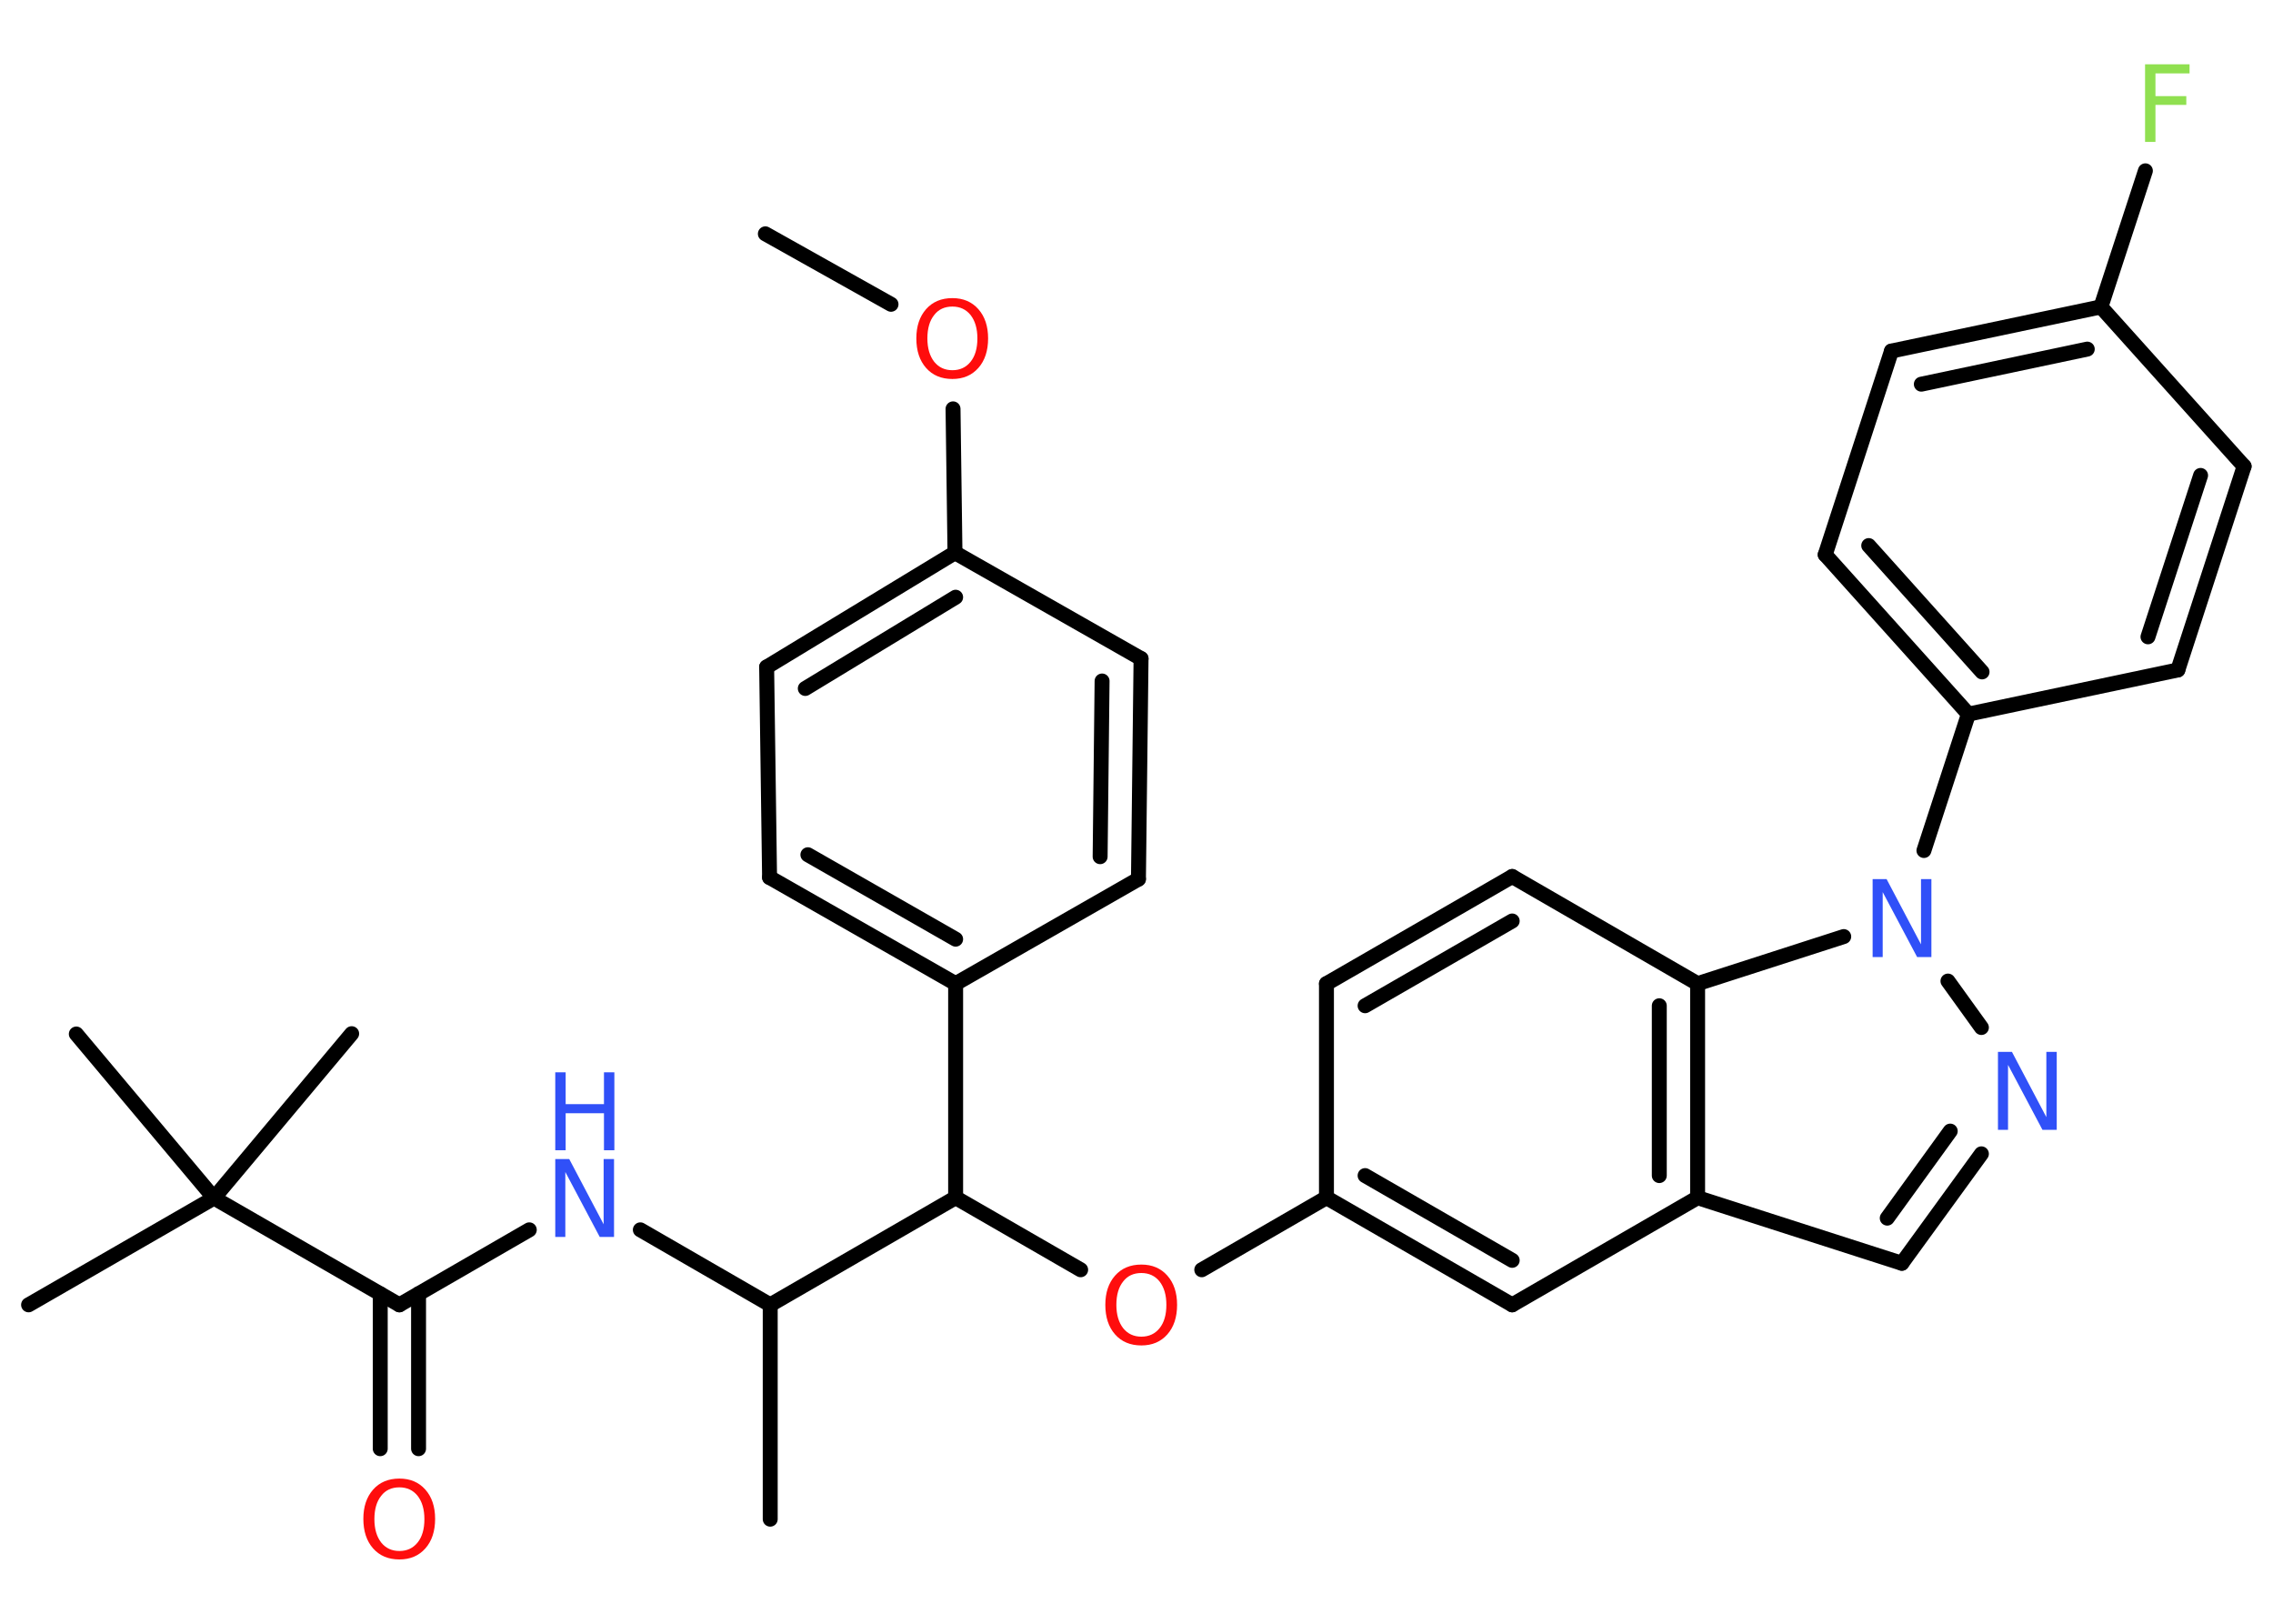 <?xml version='1.0' encoding='UTF-8'?>
<!DOCTYPE svg PUBLIC "-//W3C//DTD SVG 1.1//EN" "http://www.w3.org/Graphics/SVG/1.1/DTD/svg11.dtd">
<svg version='1.2' xmlns='http://www.w3.org/2000/svg' xmlns:xlink='http://www.w3.org/1999/xlink' width='70.0mm' height='50.0mm' viewBox='0 0 70.0 50.0'>
  <desc>Generated by the Chemistry Development Kit (http://github.com/cdk)</desc>
  <g stroke-linecap='round' stroke-linejoin='round' stroke='#000000' stroke-width='.46' fill='#3050F8'>
    <rect x='.0' y='.0' width='70.0' height='50.0' fill='#FFFFFF' stroke='none'/>
    <g id='mol1' class='mol'>
      <line id='mol1bnd1' class='bond' x1='23.57' y1='7.2' x2='27.44' y2='9.37'/>
      <line id='mol1bnd2' class='bond' x1='29.35' y1='12.59' x2='29.41' y2='17.02'/>
      <g id='mol1bnd3' class='bond'>
        <line x1='29.41' y1='17.02' x2='23.61' y2='20.54'/>
        <line x1='29.43' y1='18.39' x2='24.8' y2='21.2'/>
      </g>
      <line id='mol1bnd4' class='bond' x1='23.61' y1='20.54' x2='23.7' y2='27.02'/>
      <g id='mol1bnd5' class='bond'>
        <line x1='23.7' y1='27.02' x2='29.43' y2='30.29'/>
        <line x1='24.88' y1='26.32' x2='29.43' y2='28.92'/>
      </g>
      <line id='mol1bnd6' class='bond' x1='29.43' y1='30.29' x2='29.43' y2='36.88'/>
      <line id='mol1bnd7' class='bond' x1='29.43' y1='36.88' x2='33.28' y2='39.1'/>
      <line id='mol1bnd8' class='bond' x1='37.01' y1='39.1' x2='40.85' y2='36.88'/>
      <line id='mol1bnd9' class='bond' x1='40.85' y1='36.88' x2='40.85' y2='30.29'/>
      <g id='mol1bnd10' class='bond'>
        <line x1='46.57' y1='26.99' x2='40.85' y2='30.29'/>
        <line x1='46.57' y1='28.36' x2='42.04' y2='30.97'/>
      </g>
      <line id='mol1bnd11' class='bond' x1='46.57' y1='26.99' x2='52.28' y2='30.29'/>
      <g id='mol1bnd12' class='bond'>
        <line x1='52.28' y1='36.88' x2='52.28' y2='30.29'/>
        <line x1='51.1' y1='36.2' x2='51.1' y2='30.97'/>
      </g>
      <line id='mol1bnd13' class='bond' x1='52.28' y1='36.88' x2='58.57' y2='38.9'/>
      <g id='mol1bnd14' class='bond'>
        <line x1='58.57' y1='38.9' x2='61.02' y2='35.53'/>
        <line x1='58.12' y1='37.51' x2='60.06' y2='34.83'/>
      </g>
      <line id='mol1bnd15' class='bond' x1='61.02' y1='31.64' x2='59.99' y2='30.21'/>
      <line id='mol1bnd16' class='bond' x1='52.28' y1='30.29' x2='56.78' y2='28.84'/>
      <line id='mol1bnd17' class='bond' x1='59.25' y1='26.19' x2='60.62' y2='21.99'/>
      <g id='mol1bnd18' class='bond'>
        <line x1='56.21' y1='17.08' x2='60.62' y2='21.99'/>
        <line x1='57.55' y1='16.8' x2='61.04' y2='20.69'/>
      </g>
      <line id='mol1bnd19' class='bond' x1='56.21' y1='17.08' x2='58.25' y2='10.81'/>
      <g id='mol1bnd20' class='bond'>
        <line x1='64.7' y1='9.45' x2='58.25' y2='10.81'/>
        <line x1='64.28' y1='10.75' x2='59.17' y2='11.83'/>
      </g>
      <line id='mol1bnd21' class='bond' x1='64.7' y1='9.45' x2='66.07' y2='5.26'/>
      <line id='mol1bnd22' class='bond' x1='64.7' y1='9.45' x2='69.11' y2='14.36'/>
      <g id='mol1bnd23' class='bond'>
        <line x1='67.07' y1='20.63' x2='69.11' y2='14.36'/>
        <line x1='66.15' y1='19.61' x2='67.77' y2='14.64'/>
      </g>
      <line id='mol1bnd24' class='bond' x1='60.62' y1='21.99' x2='67.07' y2='20.63'/>
      <line id='mol1bnd25' class='bond' x1='52.28' y1='36.88' x2='46.57' y2='40.18'/>
      <g id='mol1bnd26' class='bond'>
        <line x1='40.85' y1='36.88' x2='46.57' y2='40.18'/>
        <line x1='42.04' y1='36.2' x2='46.57' y2='38.81'/>
      </g>
      <line id='mol1bnd27' class='bond' x1='29.43' y1='36.88' x2='23.72' y2='40.18'/>
      <line id='mol1bnd28' class='bond' x1='23.72' y1='40.18' x2='23.72' y2='46.78'/>
      <line id='mol1bnd29' class='bond' x1='23.72' y1='40.18' x2='19.72' y2='37.87'/>
      <line id='mol1bnd30' class='bond' x1='16.3' y1='37.87' x2='12.3' y2='40.18'/>
      <g id='mol1bnd31' class='bond'>
        <line x1='12.89' y1='39.84' x2='12.89' y2='44.61'/>
        <line x1='11.71' y1='39.84' x2='11.71' y2='44.61'/>
      </g>
      <line id='mol1bnd32' class='bond' x1='12.3' y1='40.18' x2='6.59' y2='36.89'/>
      <line id='mol1bnd33' class='bond' x1='6.59' y1='36.89' x2='.88' y2='40.18'/>
      <line id='mol1bnd34' class='bond' x1='6.59' y1='36.89' x2='10.83' y2='31.83'/>
      <line id='mol1bnd35' class='bond' x1='6.59' y1='36.89' x2='2.35' y2='31.84'/>
      <line id='mol1bnd36' class='bond' x1='29.43' y1='30.29' x2='35.06' y2='27.07'/>
      <g id='mol1bnd37' class='bond'>
        <line x1='35.06' y1='27.07' x2='35.14' y2='20.28'/>
        <line x1='33.88' y1='26.38' x2='33.94' y2='20.97'/>
      </g>
      <line id='mol1bnd38' class='bond' x1='29.41' y1='17.02' x2='35.14' y2='20.28'/>
      <path id='mol1atm2' class='atom' d='M29.33 9.44q-.36 .0 -.56 .26q-.21 .26 -.21 .72q.0 .45 .21 .72q.21 .26 .56 .26q.35 .0 .56 -.26q.21 -.26 .21 -.72q.0 -.45 -.21 -.72q-.21 -.26 -.56 -.26zM29.33 9.18q.5 .0 .8 .34q.3 .34 .3 .9q.0 .57 -.3 .91q-.3 .34 -.8 .34q-.51 .0 -.81 -.34q-.3 -.34 -.3 -.91q.0 -.56 .3 -.9q.3 -.34 .81 -.34z' stroke='none' fill='#FF0D0D'/>
      <path id='mol1atm8' class='atom' d='M35.15 39.2q-.36 .0 -.56 .26q-.21 .26 -.21 .72q.0 .45 .21 .72q.21 .26 .56 .26q.35 .0 .56 -.26q.21 -.26 .21 -.72q.0 -.45 -.21 -.72q-.21 -.26 -.56 -.26zM35.15 38.94q.5 .0 .8 .34q.3 .34 .3 .9q.0 .57 -.3 .91q-.3 .34 -.8 .34q-.51 .0 -.81 -.34q-.3 -.34 -.3 -.91q.0 -.56 .3 -.9q.3 -.34 .81 -.34z' stroke='none' fill='#FF0D0D'/>
      <path id='mol1atm15' class='atom' d='M61.53 32.39h.43l1.06 2.01v-2.01h.32v2.4h-.44l-1.06 -2.0v2.0h-.31v-2.4z' stroke='none'/>
      <path id='mol1atm16' class='atom' d='M57.67 27.07h.43l1.06 2.01v-2.01h.32v2.4h-.44l-1.06 -2.0v2.0h-.31v-2.4z' stroke='none'/>
      <path id='mol1atm21' class='atom' d='M66.06 1.98h1.37v.28h-1.05v.7h.95v.27h-.95v1.14h-.32v-2.4z' stroke='none' fill='#90E050'/>
      <g id='mol1atm27' class='atom'>
        <path d='M17.1 35.69h.43l1.06 2.01v-2.01h.32v2.4h-.44l-1.06 -2.0v2.0h-.31v-2.4z' stroke='none'/>
        <path d='M17.1 33.02h.32v.98h1.18v-.98h.32v2.4h-.32v-1.14h-1.18v1.14h-.32v-2.4z' stroke='none'/>
      </g>
      <path id='mol1atm29' class='atom' d='M12.3 45.8q-.36 .0 -.56 .26q-.21 .26 -.21 .72q.0 .45 .21 .72q.21 .26 .56 .26q.35 .0 .56 -.26q.21 -.26 .21 -.72q.0 -.45 -.21 -.72q-.21 -.26 -.56 -.26zM12.3 45.53q.5 .0 .8 .34q.3 .34 .3 .9q.0 .57 -.3 .91q-.3 .34 -.8 .34q-.51 .0 -.81 -.34q-.3 -.34 -.3 -.91q.0 -.56 .3 -.9q.3 -.34 .81 -.34z' stroke='none' fill='#FF0D0D'/>
    </g>
  </g>
</svg>
